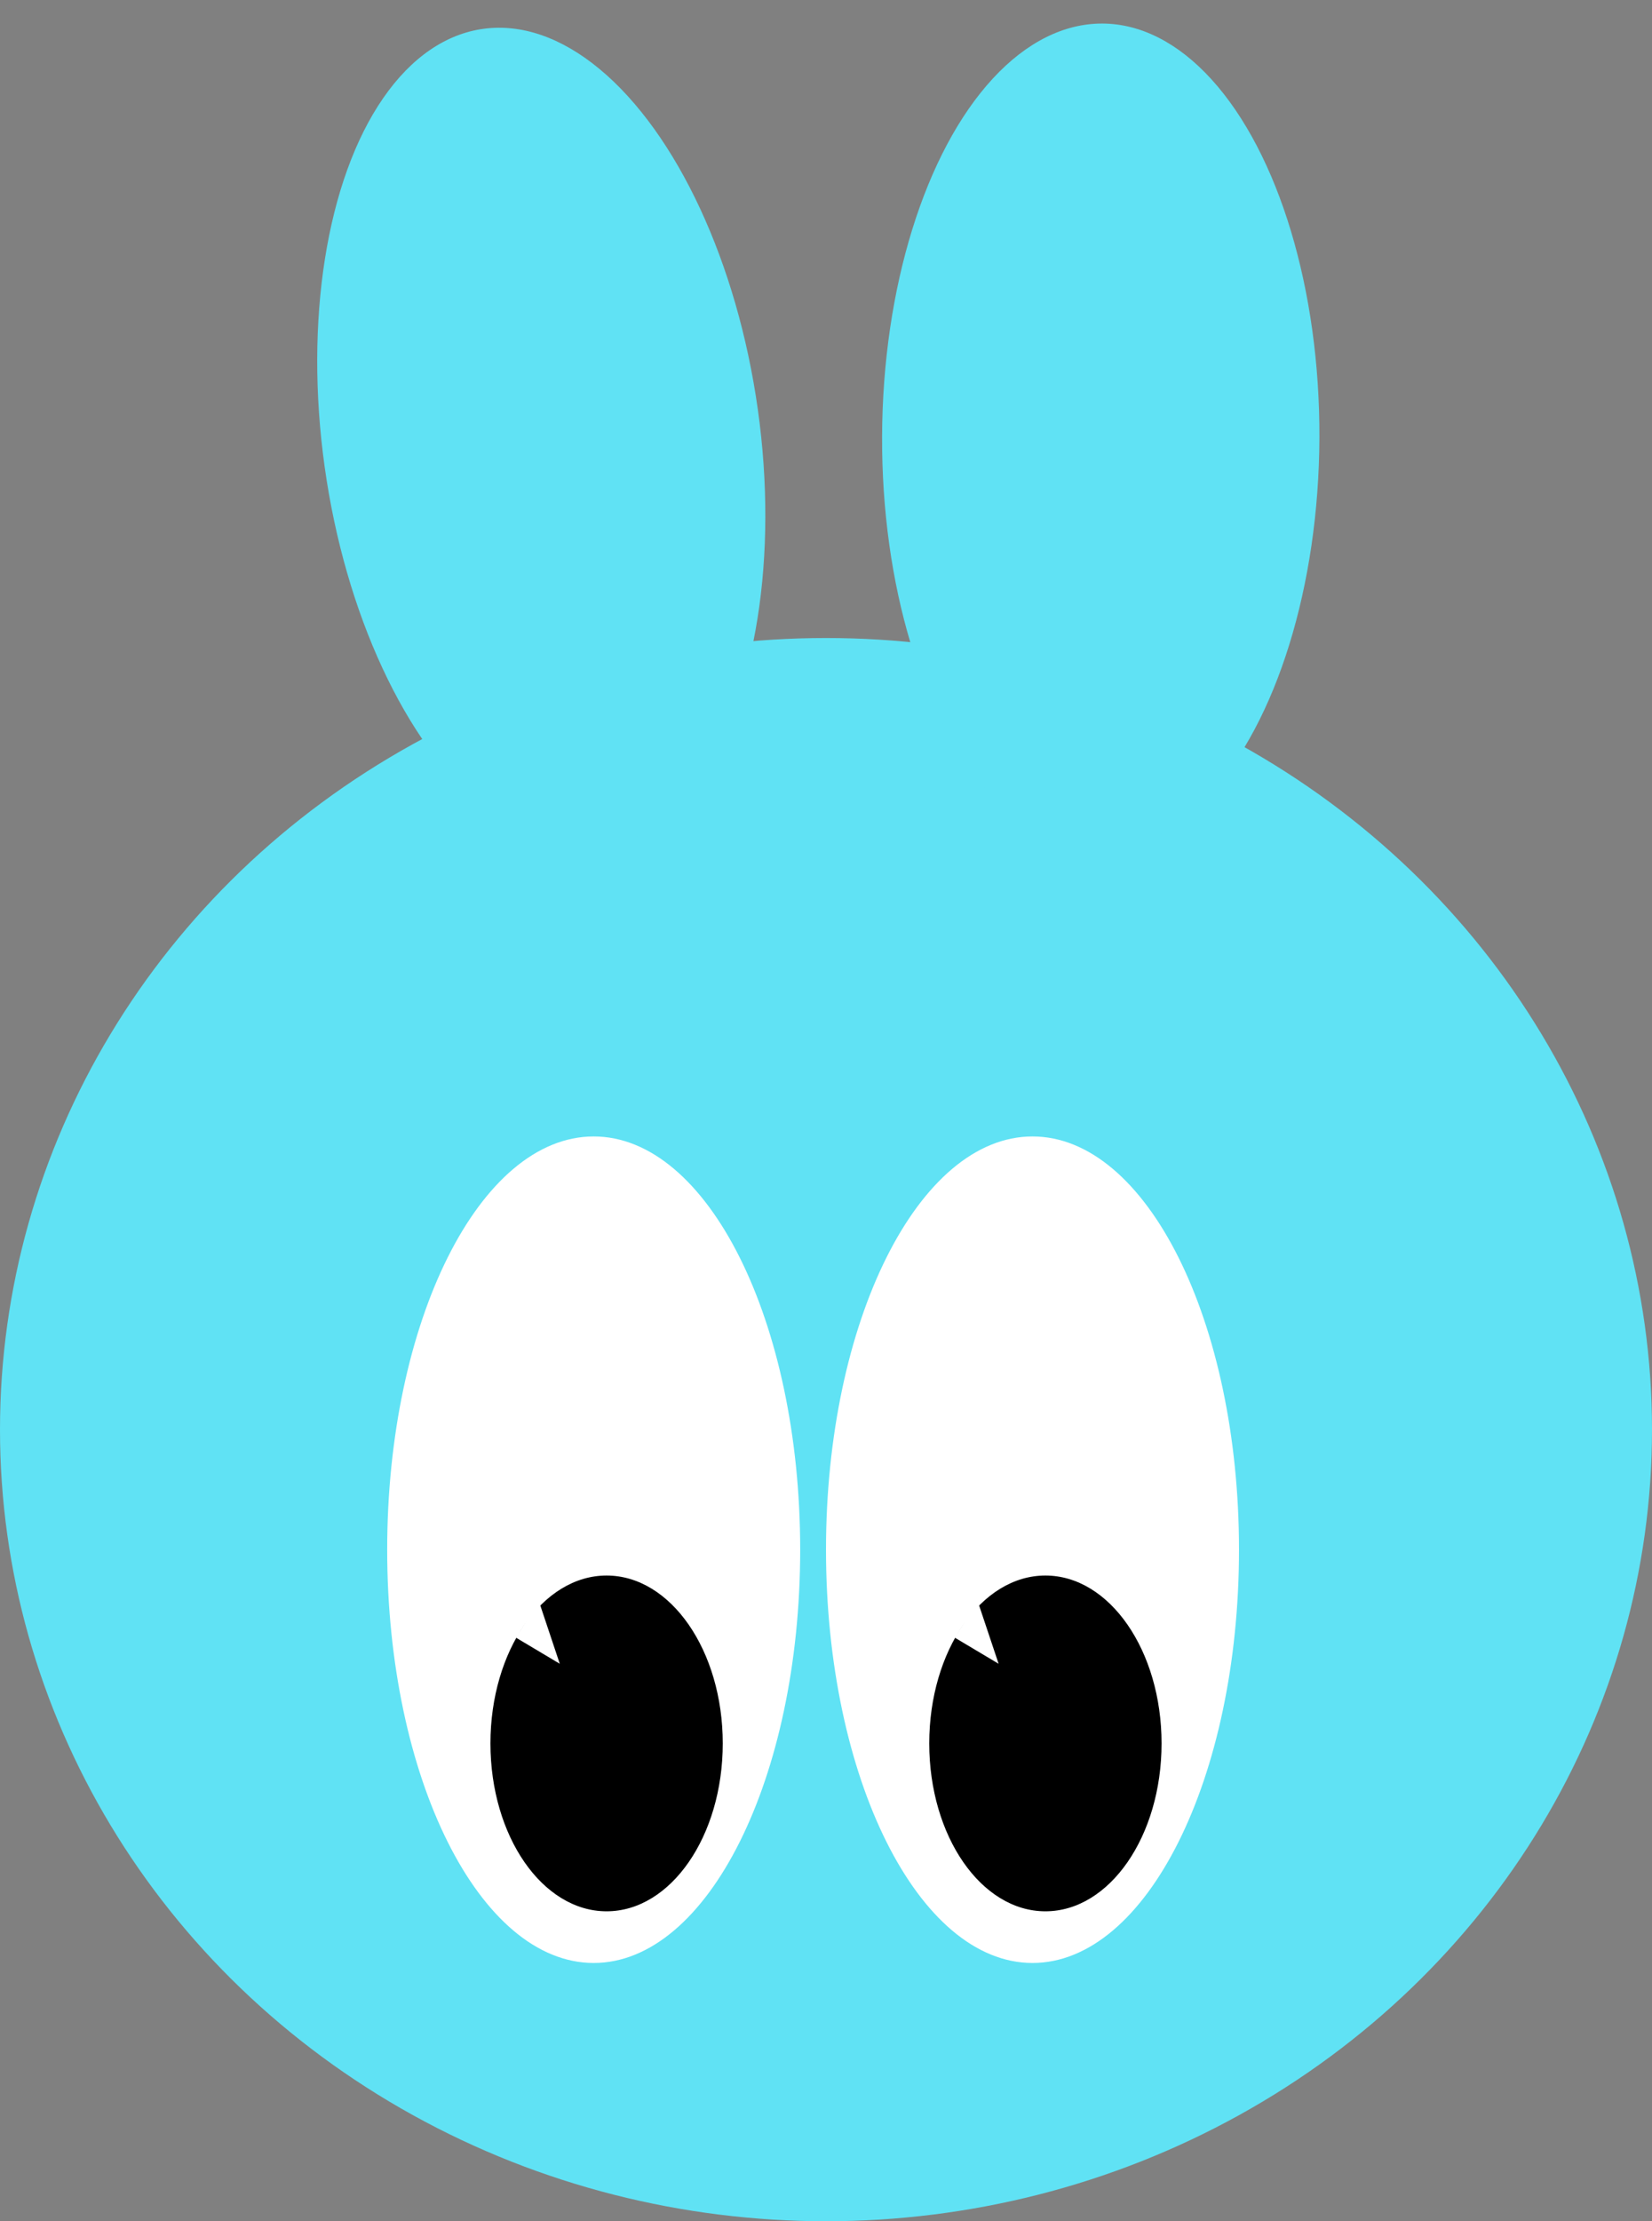 <svg width="64" height="86" viewBox="0 0 64 86" fill="none" xmlns="http://www.w3.org/2000/svg">
<rect x="0" y="0" width="64" height="86" fill="#808080" stroke="none"/>
<ellipse cx="32" cy="55.351" rx="32" ry="30.649" fill="#60E2F4"/>
<ellipse cx="8.466" cy="16.019" rx="8.466" ry="16.019" transform="matrix(0.991 -0.132 0.139 0.99 10.353 2.231)" fill="#60E2F4"/>
<ellipse cx="8.471" cy="16.011" rx="8.471" ry="16.011" transform="matrix(1 0.004 -0.004 1 34.237 0.878)" fill="#60E2F4"/>
<path d="M31 60C31 68.837 27.418 76 23 76C18.582 76 15 68.837 15 60C15 51.163 18.582 44 23 44C27.418 44 31 51.163 31 60Z" fill="white"/>
<path d="M28 67.5C28 71.09 25.985 74 23.5 74C21.015 74 19 71.09 19 67.5C19 63.91 21.015 61 23.5 61C25.985 61 28 63.91 28 67.5Z" fill="black"/>
<path d="M21.686 64.416L20.881 62.007L19.981 63.4L21.686 64.416Z" fill="white"/>
<path d="M48 60C48 68.837 44.418 76 40 76C35.582 76 32 68.837 32 60C32 51.163 35.582 44 40 44C44.418 44 48 51.163 48 60Z" fill="white"/>
<path d="M45 67.5C45 71.09 42.985 74 40.5 74C38.015 74 36 71.09 36 67.5C36 63.91 38.015 61 40.5 61C42.985 61 45 63.91 45 67.5Z" fill="black"/>
<path d="M38.687 64.416L37.881 62.007L36.981 63.4L38.687 64.416Z" fill="white"/>
</svg>
